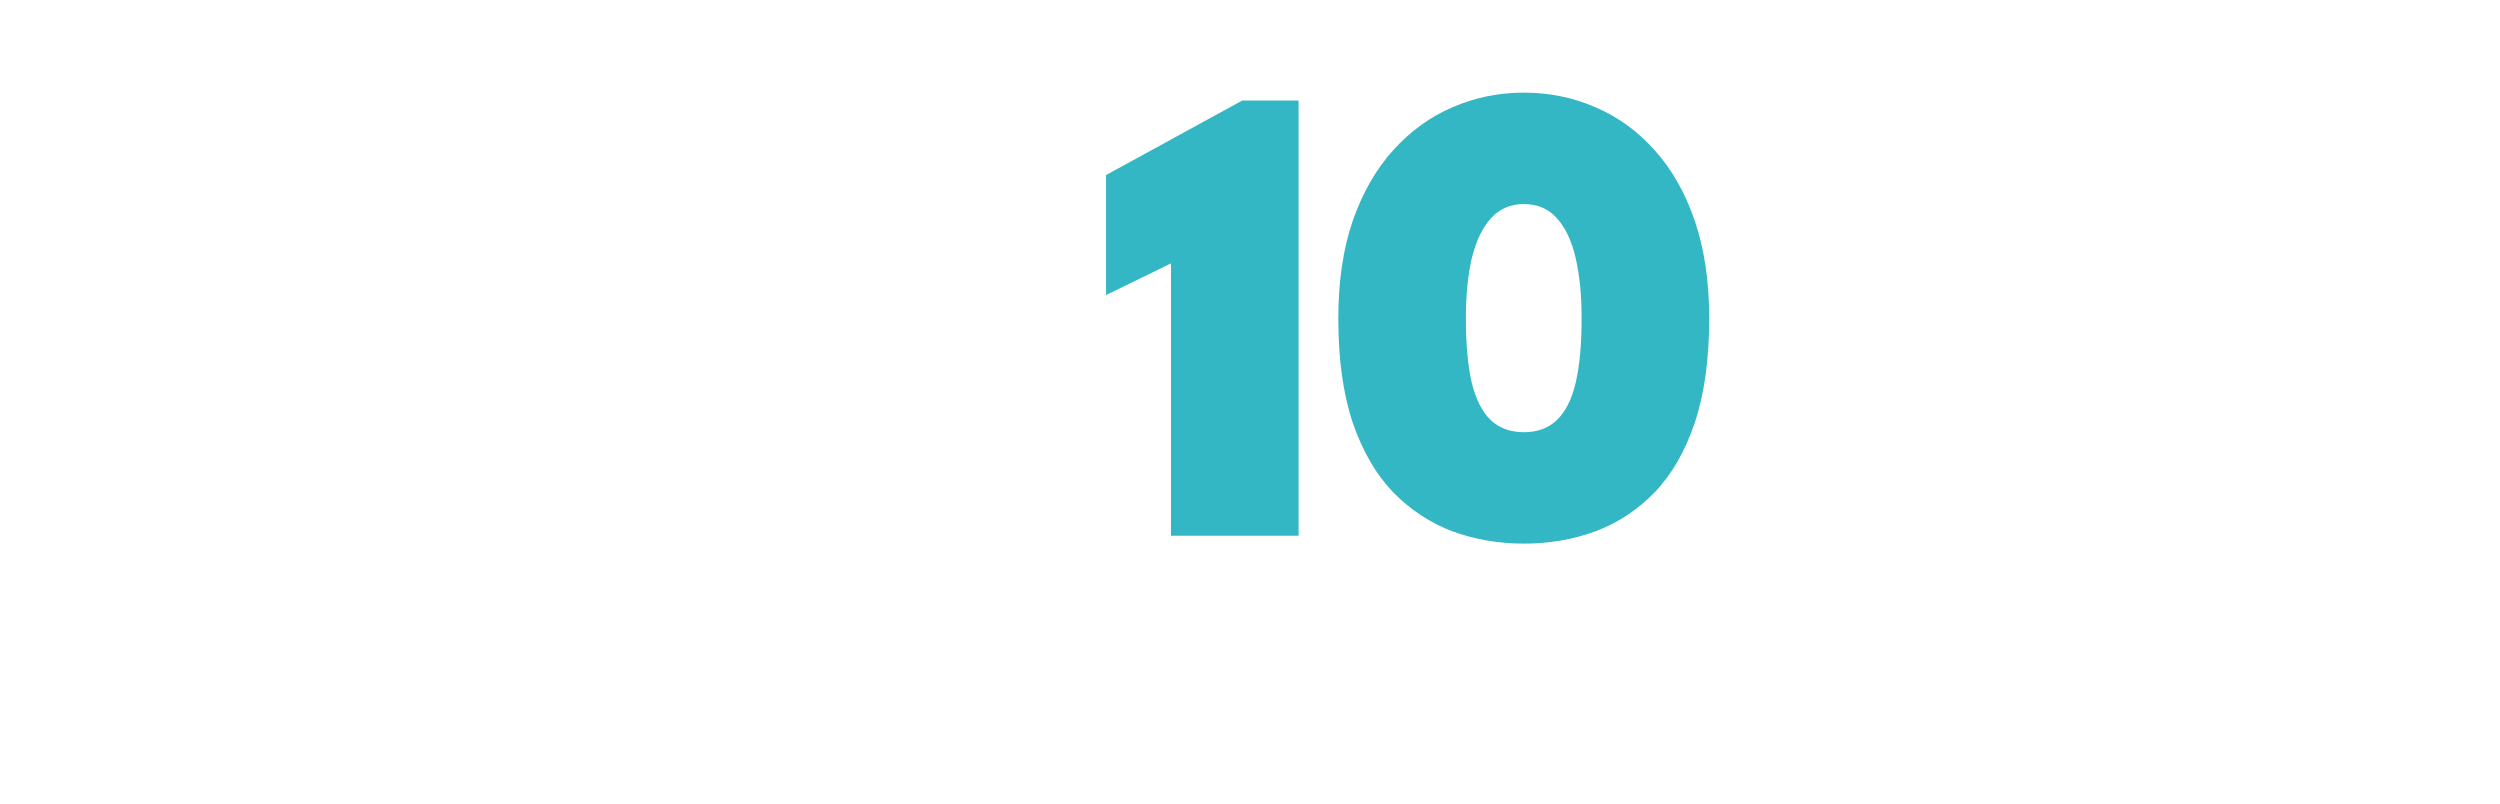 <svg width="364" height="117" viewBox="0 0 364 117" fill="none" xmlns="http://www.w3.org/2000/svg">
<g filter="url(#filter0_d_4_17)">
<path d="M78.4 74H56.368L47.536 36.464H50.752L41.872 74H19.744L4.48 10.64H25.888L32.128 49.424H31.888L42.544 10.64H55.696L66.352 49.424H66.112L72.352 10.64H93.76L78.4 74ZM115.576 10.64H133.768L159.88 74H140.056L136.024 63.008H113.416L109.336 74H89.464L115.576 10.64ZM119.656 46.88H129.784L124.792 32.912H124.648L119.656 46.88Z" fill="white"/>
<path d="M170.496 34.352L161.04 38.96V21.488L180.864 10.64H189.072V74H170.496V34.352ZM194.859 42.368C194.859 36.96 195.563 32.208 196.971 28.112C198.411 24.016 200.379 20.592 202.875 17.84C205.403 15.056 208.283 12.976 211.515 11.6C214.779 10.192 218.235 9.488 221.883 9.488C225.563 9.488 229.019 10.192 232.251 11.6C235.515 12.976 238.395 15.056 240.891 17.84C243.387 20.592 245.339 24.016 246.747 28.112C248.155 32.208 248.859 36.96 248.859 42.368C248.859 48.32 248.155 53.392 246.747 57.584C245.339 61.744 243.387 65.12 240.891 67.712C238.395 70.272 235.515 72.16 232.251 73.376C229.019 74.56 225.563 75.152 221.883 75.152C218.235 75.152 214.779 74.56 211.515 73.376C208.283 72.16 205.403 70.272 202.875 67.712C200.379 65.12 198.411 61.744 196.971 57.584C195.563 53.392 194.859 48.32 194.859 42.368ZM213.435 42.368C213.435 46.176 213.723 49.312 214.299 51.776C214.907 54.208 215.835 56.016 217.083 57.2C218.331 58.352 219.931 58.928 221.883 58.928C223.867 58.928 225.467 58.336 226.683 57.152C227.931 55.968 228.843 54.16 229.419 51.728C229.995 49.264 230.283 46.144 230.283 42.368C230.283 38.976 229.995 36.048 229.419 33.584C228.843 31.088 227.931 29.152 226.683 27.776C225.467 26.4 223.867 25.712 221.883 25.712C219.931 25.712 218.331 26.4 217.083 27.776C215.835 29.152 214.907 31.088 214.299 33.584C213.723 36.048 213.435 38.976 213.435 42.368Z" fill="#33B7C4"/>
</g>
<g filter="url(#filter1_d_4_17)">
<path d="M11.872 86.554C13.024 86.554 14 86.693 14.8 86.97C15.6 87.237 16.224 87.525 16.672 87.834C17.131 88.133 17.392 88.325 17.456 88.41L16.672 89.546C16.512 89.397 16.235 89.189 15.84 88.922C15.445 88.656 14.923 88.41 14.272 88.186C13.632 87.962 12.859 87.85 11.952 87.85C10.491 87.85 9.344 88.165 8.512 88.794C7.68 89.413 7.264 90.266 7.264 91.354C7.264 92.09 7.483 92.736 7.92 93.29C8.357 93.834 8.949 94.33 9.696 94.778C10.443 95.216 11.275 95.648 12.192 96.074C12.885 96.394 13.595 96.752 14.32 97.146C15.045 97.541 15.712 98.005 16.32 98.538C16.939 99.072 17.435 99.69 17.808 100.394C18.192 101.098 18.384 101.914 18.384 102.842C18.384 103.653 18.219 104.4 17.888 105.082C17.568 105.754 17.104 106.346 16.496 106.858C15.899 107.36 15.179 107.749 14.336 108.026C13.504 108.304 12.576 108.442 11.552 108.442C10.368 108.442 9.291 108.288 8.32 107.978C7.36 107.669 6.581 107.349 5.984 107.018C5.397 106.688 5.077 106.496 5.024 106.442L5.872 105.242C6.011 105.349 6.24 105.509 6.56 105.722C6.88 105.925 7.28 106.138 7.76 106.362C8.251 106.576 8.816 106.757 9.456 106.906C10.107 107.056 10.827 107.13 11.616 107.13C13.365 107.13 14.693 106.72 15.6 105.898C16.507 105.066 16.96 104.026 16.96 102.778C16.96 101.797 16.667 100.965 16.08 100.282C15.504 99.589 14.768 98.986 13.872 98.474C12.987 97.952 12.075 97.466 11.136 97.018C10.155 96.538 9.264 96.042 8.464 95.53C7.664 95.008 7.024 94.41 6.544 93.738C6.075 93.056 5.84 92.245 5.84 91.306C5.84 90.4 6.101 89.589 6.624 88.874C7.157 88.149 7.877 87.584 8.784 87.178C9.701 86.762 10.731 86.554 11.872 86.554ZM22.331 97.482C22.331 99.306 22.715 100.949 23.483 102.41C24.251 103.861 25.307 105.013 26.651 105.866C27.995 106.709 29.525 107.13 31.243 107.13C32.971 107.13 34.501 106.709 35.835 105.866C37.168 105.013 38.213 103.861 38.971 102.41C39.739 100.949 40.123 99.306 40.123 97.482C40.123 95.658 39.739 94.021 38.971 92.57C38.213 91.12 37.168 89.973 35.835 89.13C34.501 88.288 32.971 87.866 31.243 87.866C29.525 87.866 27.995 88.288 26.651 89.13C25.307 89.973 24.251 91.12 23.483 92.57C22.715 94.021 22.331 95.658 22.331 97.482ZM20.971 97.482C20.971 95.946 21.227 94.517 21.739 93.194C22.261 91.861 22.987 90.698 23.915 89.706C24.843 88.714 25.931 87.941 27.179 87.386C28.427 86.832 29.781 86.554 31.243 86.554C32.715 86.554 34.069 86.832 35.307 87.386C36.544 87.941 37.627 88.714 38.555 89.706C39.483 90.698 40.197 91.861 40.699 93.194C41.211 94.517 41.467 95.946 41.467 97.482C41.467 99.029 41.211 100.469 40.699 101.802C40.197 103.125 39.483 104.288 38.555 105.29C37.627 106.282 36.544 107.056 35.307 107.61C34.069 108.165 32.715 108.442 31.243 108.442C29.771 108.442 28.411 108.165 27.163 107.61C25.915 107.056 24.827 106.282 23.899 105.29C22.981 104.288 22.261 103.125 21.739 101.802C21.227 100.469 20.971 99.029 20.971 97.482ZM44.843 86.938H46.171V106.778H54.923V108.058H44.843V86.938ZM72.014 86.938H73.343V100.154C73.343 101.893 72.99 103.381 72.287 104.618C71.582 105.856 70.644 106.805 69.471 107.466C68.308 108.117 67.017 108.442 65.599 108.442C64.18 108.442 62.879 108.117 61.694 107.466C60.511 106.805 59.566 105.856 58.862 104.618C58.158 103.381 57.806 101.893 57.806 100.154V86.938H59.118V100.09C59.118 101.509 59.407 102.746 59.983 103.802C60.569 104.858 61.353 105.68 62.334 106.266C63.316 106.853 64.404 107.146 65.599 107.146C66.782 107.146 67.86 106.853 68.831 106.266C69.801 105.68 70.575 104.858 71.15 103.802C71.727 102.746 72.014 101.509 72.014 100.09V86.938ZM87.305 107.146C88.852 107.146 90.158 106.944 91.225 106.538C92.292 106.122 93.038 105.722 93.465 105.338L94.057 106.49C93.598 106.917 92.782 107.349 91.609 107.786C90.436 108.224 89.017 108.442 87.353 108.442C85.796 108.442 84.361 108.16 83.049 107.594C81.748 107.029 80.606 106.25 79.625 105.258C78.654 104.256 77.897 103.098 77.353 101.786C76.82 100.464 76.553 99.045 76.553 97.53C76.553 96.016 76.82 94.597 77.353 93.274C77.886 91.941 78.638 90.773 79.609 89.77C80.59 88.768 81.737 87.984 83.049 87.418C84.361 86.842 85.796 86.554 87.353 86.554C89.017 86.554 90.436 86.773 91.609 87.21C92.782 87.648 93.598 88.08 94.057 88.506L93.465 89.658C93.038 89.264 92.292 88.864 91.225 88.458C90.158 88.053 88.852 87.85 87.305 87.85C86.036 87.85 84.841 88.08 83.721 88.538C82.612 88.997 81.62 89.653 80.745 90.506C79.881 91.349 79.204 92.362 78.713 93.546C78.222 94.72 77.977 96.032 77.977 97.482C77.977 98.944 78.222 100.266 78.713 101.45C79.204 102.634 79.881 103.653 80.745 104.506C81.62 105.349 82.612 106 83.721 106.458C84.841 106.917 86.036 107.146 87.305 107.146ZM87.321 114.778C86.692 114.778 86.1 114.677 85.545 114.474C84.99 114.282 84.58 114.096 84.313 113.914L85.081 112.97C85.284 113.13 85.588 113.29 85.993 113.45C86.398 113.621 86.83 113.706 87.289 113.706C87.897 113.706 88.409 113.573 88.825 113.306C89.252 113.05 89.465 112.704 89.465 112.266C89.465 111.84 89.316 111.525 89.017 111.322C88.729 111.12 88.345 111.018 87.865 111.018C87.534 111.018 87.22 111.04 86.921 111.082C86.633 111.136 86.414 111.189 86.265 111.242L85.641 110.89L86.857 107.386L87.817 107.85L86.953 110.314C87.412 110.165 87.934 110.117 88.521 110.17C89.108 110.224 89.62 110.4 90.057 110.698C90.494 111.008 90.713 111.472 90.713 112.09C90.713 112.688 90.537 113.184 90.185 113.578C89.844 113.984 89.412 114.282 88.889 114.474C88.366 114.677 87.844 114.778 87.321 114.778ZM97.674 97.482C97.674 99.306 98.058 100.949 98.826 102.41C99.594 103.861 100.651 105.013 101.995 105.866C103.339 106.709 104.869 107.13 106.587 107.13C108.315 107.13 109.845 106.709 111.179 105.866C112.512 105.013 113.557 103.861 114.315 102.41C115.083 100.949 115.467 99.306 115.467 97.482C115.467 95.658 115.083 94.021 114.315 92.57C113.557 91.12 112.512 89.973 111.179 89.13C109.845 88.288 108.315 87.866 106.587 87.866C104.869 87.866 103.339 88.288 101.995 89.13C100.651 89.973 99.594 91.12 98.826 92.57C98.058 94.021 97.674 95.658 97.674 97.482ZM96.314 97.482C96.314 95.946 96.57 94.517 97.082 93.194C97.605 91.861 98.331 90.698 99.258 89.706C100.187 88.714 101.275 87.941 102.523 87.386C103.771 86.832 105.125 86.554 106.587 86.554C108.059 86.554 109.413 86.832 110.651 87.386C111.888 87.941 112.971 88.714 113.899 89.706C114.827 90.698 115.541 91.861 116.043 93.194C116.555 94.517 116.811 95.946 116.811 97.482C116.811 99.029 116.555 100.469 116.043 101.802C115.541 103.125 114.827 104.288 113.899 105.29C112.971 106.282 111.888 107.056 110.651 107.61C109.413 108.165 108.059 108.442 106.587 108.442C105.115 108.442 103.755 108.165 102.507 107.61C101.259 107.056 100.171 106.282 99.243 105.29C98.325 104.288 97.605 103.125 97.082 101.802C96.57 100.469 96.314 99.029 96.314 97.482ZM101.947 83.738C102.053 83.354 102.224 82.96 102.459 82.554C102.704 82.149 103.013 81.808 103.387 81.53C103.76 81.242 104.192 81.098 104.683 81.098C105.323 81.098 105.845 81.205 106.251 81.418C106.656 81.621 107.035 81.829 107.387 82.042C107.749 82.245 108.171 82.346 108.651 82.346C109.077 82.346 109.408 82.208 109.643 81.93C109.888 81.642 110.043 81.365 110.107 81.098H111.722C111.605 81.472 111.419 81.866 111.163 82.282C110.917 82.688 110.603 83.034 110.219 83.322C109.835 83.6 109.397 83.738 108.907 83.738C108.267 83.738 107.739 83.637 107.323 83.434C106.907 83.221 106.528 83.013 106.187 82.81C105.856 82.608 105.493 82.506 105.099 82.506C104.704 82.506 104.373 82.645 104.107 82.922C103.84 83.2 103.659 83.472 103.562 83.738H101.947ZM120.299 86.938H132.091V88.218H121.595V96.826H131.803V98.106H121.595V106.778H132.091V108.058H120.299V86.938ZM142.685 86.554C143.837 86.554 144.813 86.693 145.613 86.97C146.413 87.237 147.037 87.525 147.485 87.834C147.943 88.133 148.205 88.325 148.269 88.41L147.485 89.546C147.325 89.397 147.047 89.189 146.653 88.922C146.258 88.656 145.735 88.41 145.085 88.186C144.445 87.962 143.671 87.85 142.765 87.85C141.303 87.85 140.157 88.165 139.325 88.794C138.493 89.413 138.077 90.266 138.077 91.354C138.077 92.09 138.295 92.736 138.733 93.29C139.17 93.834 139.762 94.33 140.509 94.778C141.255 95.216 142.087 95.648 143.005 96.074C143.698 96.394 144.407 96.752 145.133 97.146C145.858 97.541 146.525 98.005 147.133 98.538C147.751 99.072 148.247 99.69 148.621 100.394C149.005 101.098 149.197 101.914 149.197 102.842C149.197 103.653 149.031 104.4 148.701 105.082C148.381 105.754 147.917 106.346 147.309 106.858C146.711 107.36 145.991 107.749 145.149 108.026C144.317 108.304 143.389 108.442 142.365 108.442C141.181 108.442 140.103 108.288 139.133 107.978C138.173 107.669 137.394 107.349 136.797 107.018C136.21 106.688 135.89 106.496 135.837 106.442L136.685 105.242C136.823 105.349 137.053 105.509 137.373 105.722C137.693 105.925 138.093 106.138 138.573 106.362C139.063 106.576 139.629 106.757 140.269 106.906C140.919 107.056 141.639 107.13 142.429 107.13C144.178 107.13 145.506 106.72 146.413 105.898C147.319 105.066 147.773 104.026 147.773 102.778C147.773 101.797 147.479 100.965 146.893 100.282C146.317 99.589 145.581 98.986 144.685 98.474C143.799 97.952 142.887 97.466 141.949 97.018C140.967 96.538 140.077 96.042 139.277 95.53C138.477 95.008 137.837 94.41 137.357 93.738C136.887 93.056 136.653 92.245 136.653 91.306C136.653 90.4 136.914 89.589 137.437 88.874C137.97 88.149 138.69 87.584 139.597 87.178C140.514 86.762 141.543 86.554 142.685 86.554ZM170.336 107.146C171.883 107.146 173.19 106.944 174.256 106.538C175.323 106.122 176.07 105.722 176.496 105.338L177.088 106.49C176.63 106.917 175.814 107.349 174.64 107.786C173.467 108.224 172.048 108.442 170.384 108.442C168.827 108.442 167.392 108.16 166.08 107.594C164.779 107.029 163.638 106.25 162.656 105.258C161.686 104.256 160.928 103.098 160.384 101.786C159.851 100.464 159.584 99.045 159.584 97.53C159.584 96.016 159.851 94.597 160.384 93.274C160.918 91.941 161.67 90.773 162.64 89.77C163.622 88.768 164.768 87.984 166.08 87.418C167.392 86.842 168.827 86.554 170.384 86.554C172.048 86.554 173.467 86.773 174.64 87.21C175.814 87.648 176.63 88.08 177.088 88.506L176.496 89.658C176.07 89.264 175.323 88.864 174.256 88.458C173.19 88.053 171.883 87.85 170.336 87.85C169.067 87.85 167.872 88.08 166.752 88.538C165.643 88.997 164.651 89.653 163.776 90.506C162.912 91.349 162.235 92.362 161.744 93.546C161.254 94.72 161.008 96.032 161.008 97.482C161.008 98.944 161.254 100.266 161.744 101.45C162.235 102.634 162.912 103.653 163.776 104.506C164.651 105.349 165.643 106 166.752 106.458C167.872 106.917 169.067 107.146 170.336 107.146ZM180.706 97.482C180.706 99.306 181.09 100.949 181.858 102.41C182.626 103.861 183.682 105.013 185.026 105.866C186.37 106.709 187.9 107.13 189.618 107.13C191.346 107.13 192.876 106.709 194.21 105.866C195.543 105.013 196.588 103.861 197.346 102.41C198.114 100.949 198.498 99.306 198.498 97.482C198.498 95.658 198.114 94.021 197.346 92.57C196.588 91.12 195.543 89.973 194.21 89.13C192.876 88.288 191.346 87.866 189.618 87.866C187.9 87.866 186.37 88.288 185.026 89.13C183.682 89.973 182.626 91.12 181.858 92.57C181.09 94.021 180.706 95.658 180.706 97.482ZM179.346 97.482C179.346 95.946 179.602 94.517 180.114 93.194C180.636 91.861 181.362 90.698 182.29 89.706C183.218 88.714 184.306 87.941 185.554 87.386C186.802 86.832 188.156 86.554 189.618 86.554C191.09 86.554 192.444 86.832 193.682 87.386C194.919 87.941 196.002 88.714 196.93 89.706C197.858 90.698 198.572 91.861 199.074 93.194C199.586 94.517 199.842 95.946 199.842 97.482C199.842 99.029 199.586 100.469 199.074 101.802C198.572 103.125 197.858 104.288 196.93 105.29C196.002 106.282 194.919 107.056 193.682 107.61C192.444 108.165 191.09 108.442 189.618 108.442C188.146 108.442 186.786 108.165 185.538 107.61C184.29 107.056 183.202 106.282 182.274 105.29C181.356 104.288 180.636 103.125 180.114 101.802C179.602 100.469 179.346 99.029 179.346 97.482ZM204.594 88.282L204.642 88.298V108.058H203.33V86.938H205.346L217.954 106.698L217.922 106.714V86.938H219.218V108.058H217.202L204.594 88.282ZM228.705 88.218H222.529V86.938H236.209V88.218H230.033V108.058H228.705V88.218ZM245.582 86.938H247.102L254.558 108.058H253.15L251.118 102.394H241.566L239.518 108.058H238.094L245.582 86.938ZM241.95 101.114H250.75L246.366 88.634H246.318L241.95 101.114ZM245.15 86.042L244.446 85.162L249.102 81.466L250.174 82.81L245.15 86.042ZM257.124 86.938H262.052C263.172 86.938 264.234 87.088 265.236 87.386C266.239 87.674 267.05 88.181 267.668 88.906C268.298 89.632 268.612 90.661 268.612 91.994C268.612 92.922 268.426 93.765 268.052 94.522C267.69 95.28 267.247 95.893 266.724 96.362C266.212 96.832 265.743 97.082 265.316 97.114C265.647 97.136 266.052 97.253 266.532 97.466C267.023 97.669 267.508 97.978 267.988 98.394C268.479 98.8 268.884 99.317 269.204 99.946C269.535 100.565 269.7 101.301 269.7 102.154C269.7 103.296 269.487 104.314 269.06 105.21C268.634 106.096 267.962 106.794 267.044 107.306C266.138 107.808 264.954 108.058 263.492 108.058H257.124V86.938ZM258.42 106.826H263.812C265.05 106.826 265.994 106.602 266.644 106.154C267.306 105.696 267.759 105.114 268.004 104.41C268.25 103.696 268.372 102.97 268.372 102.234C268.372 101.018 267.956 99.989 267.124 99.146C266.303 98.304 265.098 97.882 263.508 97.882H258.42V106.826ZM258.42 96.682H263.076C264.047 96.682 264.842 96.448 265.46 95.978C266.079 95.509 266.538 94.928 266.836 94.234C267.135 93.541 267.284 92.853 267.284 92.17C267.284 90.709 266.847 89.68 265.972 89.082C265.098 88.474 263.93 88.17 262.468 88.17H258.42V96.682ZM273.705 86.938H285.497V88.218H275.001V96.826H285.209V98.106H275.001V106.778H285.497V108.058H273.705V86.938ZM290.571 86.938H291.915V108.058H290.571V86.938ZM302.747 86.554C303.899 86.554 304.875 86.693 305.675 86.97C306.475 87.237 307.099 87.525 307.547 87.834C308.006 88.133 308.267 88.325 308.331 88.41L307.547 89.546C307.387 89.397 307.11 89.189 306.715 88.922C306.32 88.656 305.798 88.41 305.147 88.186C304.507 87.962 303.734 87.85 302.827 87.85C301.366 87.85 300.219 88.165 299.387 88.794C298.555 89.413 298.139 90.266 298.139 91.354C298.139 92.09 298.358 92.736 298.795 93.29C299.232 93.834 299.824 94.33 300.571 94.778C301.318 95.216 302.15 95.648 303.067 96.074C303.76 96.394 304.47 96.752 305.195 97.146C305.92 97.541 306.587 98.005 307.195 98.538C307.814 99.072 308.31 99.69 308.683 100.394C309.067 101.098 309.259 101.914 309.259 102.842C309.259 103.653 309.094 104.4 308.763 105.082C308.443 105.754 307.979 106.346 307.371 106.858C306.774 107.36 306.054 107.749 305.211 108.026C304.379 108.304 303.451 108.442 302.427 108.442C301.243 108.442 300.166 108.288 299.195 107.978C298.235 107.669 297.456 107.349 296.859 107.018C296.272 106.688 295.952 106.496 295.899 106.442L296.747 105.242C296.886 105.349 297.115 105.509 297.435 105.722C297.755 105.925 298.155 106.138 298.635 106.362C299.126 106.576 299.691 106.757 300.331 106.906C300.982 107.056 301.702 107.13 302.491 107.13C304.24 107.13 305.568 106.72 306.475 105.898C307.382 105.066 307.835 104.026 307.835 102.778C307.835 101.797 307.542 100.965 306.955 100.282C306.379 99.589 305.643 98.986 304.747 98.474C303.862 97.952 302.95 97.466 302.011 97.018C301.03 96.538 300.139 96.042 299.339 95.53C298.539 95.008 297.899 94.41 297.419 93.738C296.95 93.056 296.715 92.245 296.715 91.306C296.715 90.4 296.976 89.589 297.499 88.874C298.032 88.149 298.752 87.584 299.659 87.178C300.576 86.762 301.606 86.554 302.747 86.554Z" fill="white"/>
</g>
<defs>
<filter id="filter0_d_4_17" x="0.48" y="9.488" width="252.379" height="73.664" filterUnits="userSpaceOnUse" color-interpolation-filters="sRGB">
<feFlood flood-opacity="0" result="BackgroundImageFix"/>
<feColorMatrix in="SourceAlpha" type="matrix" values="0 0 0 0 0 0 0 0 0 0 0 0 0 0 0 0 0 0 127 0" result="hardAlpha"/>
<feOffset dy="4"/>
<feGaussianBlur stdDeviation="2"/>
<feComposite in2="hardAlpha" operator="out"/>
<feColorMatrix type="matrix" values="0 0 0 0 0 0 0 0 0 0 0 0 0 0 0 0 0 0 0.25 0"/>
<feBlend mode="normal" in2="BackgroundImageFix" result="effect1_dropShadow_4_17"/>
<feBlend mode="normal" in="SourceGraphic" in2="effect1_dropShadow_4_17" result="shape"/>
</filter>
<filter id="filter1_d_4_17" x="5.024" y="81.098" width="306.535" height="34.98" filterUnits="userSpaceOnUse" color-interpolation-filters="sRGB">
<feFlood flood-opacity="0" result="BackgroundImageFix"/>
<feColorMatrix in="SourceAlpha" type="matrix" values="0 0 0 0 0 0 0 0 0 0 0 0 0 0 0 0 0 0 127 0" result="hardAlpha"/>
<feOffset dx="2" dy="1"/>
<feGaussianBlur stdDeviation="0.15"/>
<feComposite in2="hardAlpha" operator="out"/>
<feColorMatrix type="matrix" values="0 0 0 0 0 0 0 0 0 0 0 0 0 0 0 0 0 0 0.25 0"/>
<feBlend mode="normal" in2="BackgroundImageFix" result="effect1_dropShadow_4_17"/>
<feBlend mode="normal" in="SourceGraphic" in2="effect1_dropShadow_4_17" result="shape"/>
</filter>
</defs>
</svg>
